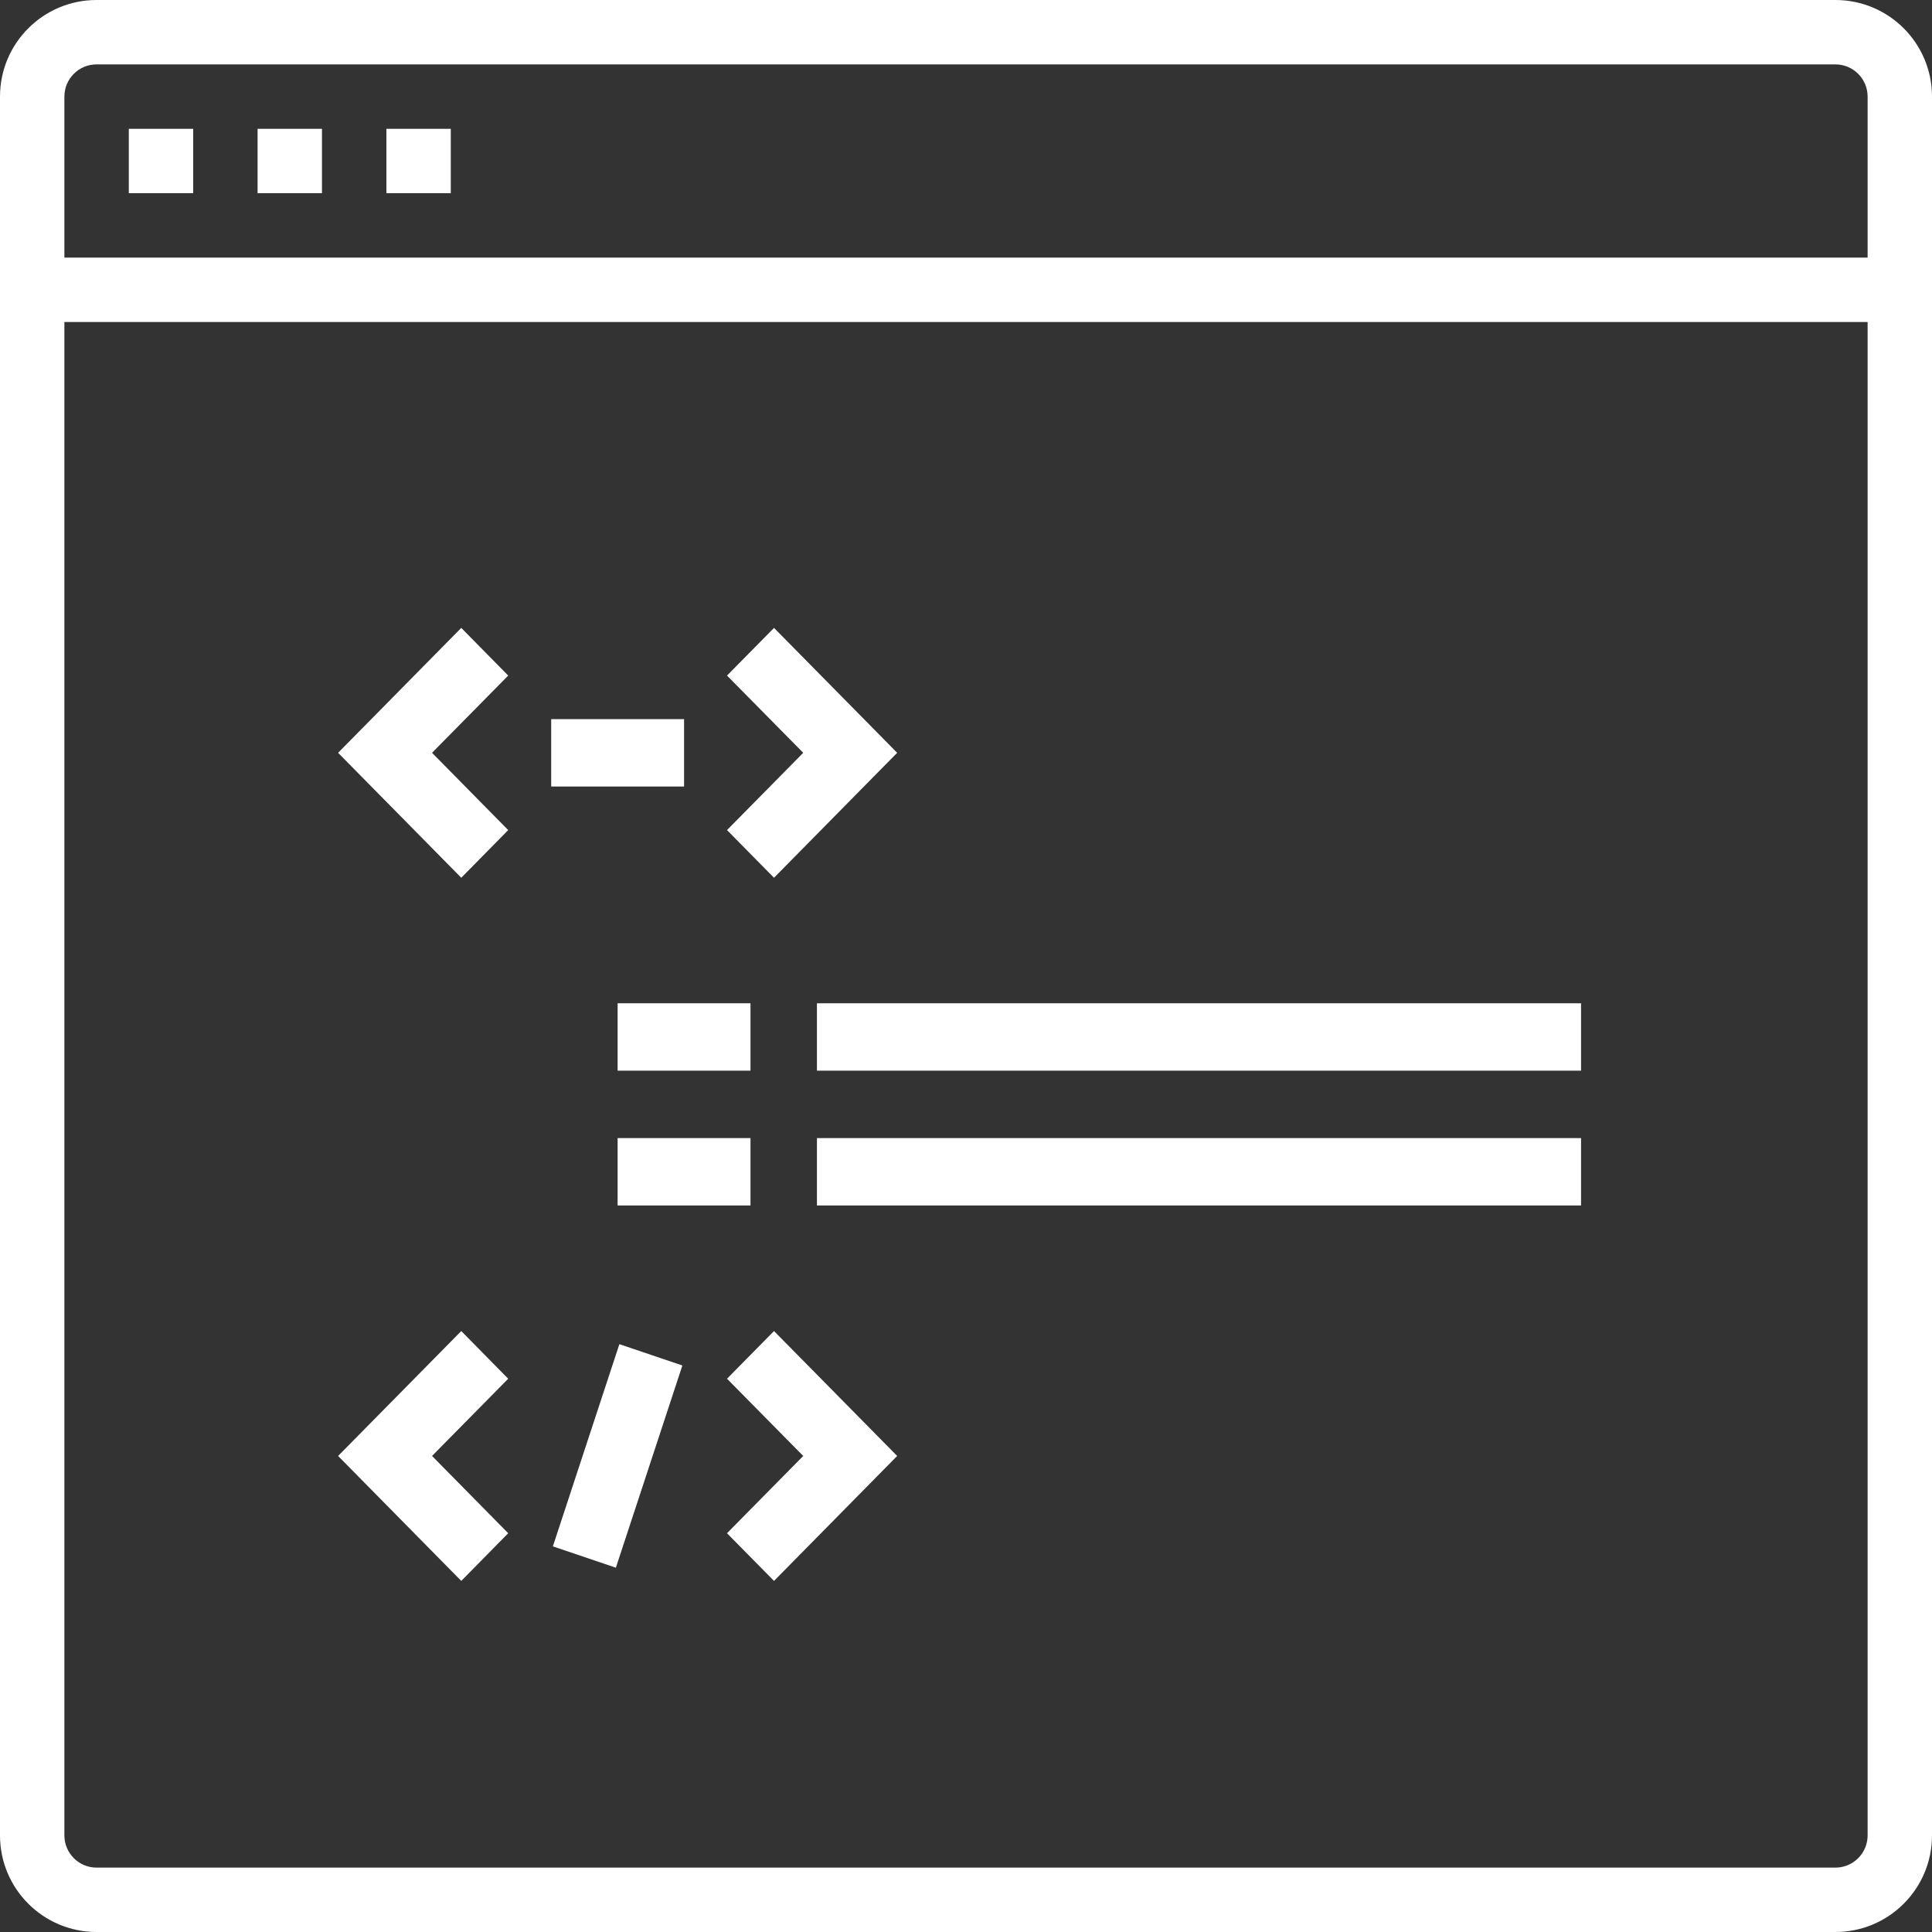 <?xml version="1.0" encoding="UTF-8"?>
<svg width="40px" height="40px" viewBox="0 0 40 40" version="1.1" xmlns="http://www.w3.org/2000/svg" xmlns:xlink="http://www.w3.org/1999/xlink">
    <rect x="0" y="0" width="40" height="40" fill="#333333" stroke="none"/>
    <title>57C0A4E2-E703-423E-ADB5-80A2833F2F50</title>
    <g id="Designer-Variation-(Website-builder)" stroke="none" stroke-width="1" fill="none" fill-rule="evenodd">
        <g id="1HomeDevs" transform="translate(-760, -2444)" fill="#FFFFFF" fill-rule="nonzero">
            <g id="WhatCanYouDoSection" transform="translate(120, 2314)">
                <g id="WhatCanYouDoCard" transform="translate(620, 110)">
                    <g id="Group-20" transform="translate(20, 20)">
                        <path d="M38,0 L2,0 C0.895,0 0,0.895 0,2 L0,38 C0,39.105 0.895,40 2,40 L38,40 C39.105,40 40,39.105 40,38 L40,2 C40,0.895 39.105,0 38,0 Z M38.667,38 C38.667,38.368 38.368,38.667 38,38.667 L2,38.667 C1.632,38.667 1.333,38.368 1.333,38 L1.333,6.667 L38.667,6.667 L38.667,38 Z M1.333,5.333 L1.333,2 C1.333,1.632 1.632,1.333 2,1.333 L38,1.333 C38.368,1.333 38.667,1.632 38.667,2 L38.667,5.333 L1.333,5.333 Z" id="Shape"></path>
                        <polygon id="Path" points="9.55 13 7 15.586 9.55 18.173 10.522 17.186 8.945 15.586 10.522 13.987"></polygon>
                        <polygon id="Path" points="16.025 18.173 18.575 15.586 16.025 13 15.052 13.987 16.63 15.586 15.052 17.186"></polygon>
                        <polygon id="Path" points="9.55 27.558 7 30.144 9.55 32.731 10.522 31.744 8.945 30.144 10.522 28.545"></polygon>
                        <polygon id="Path" points="15.052 28.545 16.63 30.144 15.052 31.744 16.025 32.731 18.575 30.144 16.025 27.558"></polygon>
                        <rect id="Rectangle" x="11.412" y="14.889" width="2.751" height="1.395"></rect>
                        <polygon id="Rectangle" transform="translate(12.787, 30.144) rotate(-71.547) translate(-12.787, -30.144) " points="10.587 29.465 14.994 29.446 14.988 30.823 10.581 30.842"></polygon>
                        <rect id="Rectangle" x="12.787" y="20.772" width="2.751" height="1.395"></rect>
                        <rect id="Rectangle" x="16.914" y="20.772" width="15.82" height="1.395"></rect>
                        <rect id="Rectangle" x="12.787" y="23.563" width="2.751" height="1.395"></rect>
                        <rect id="Rectangle" x="16.914" y="23.563" width="15.82" height="1.395"></rect>
                        <rect id="Rectangle" x="2.667" y="2.667" width="1.333" height="1.333"></rect>
                        <rect id="Rectangle" x="5.333" y="2.667" width="1.333" height="1.333"></rect>
                        <rect id="Rectangle" x="8" y="2.667" width="1.333" height="1.333"></rect>
                    </g>
                </g>
            </g>
        </g>
    </g>
</svg>